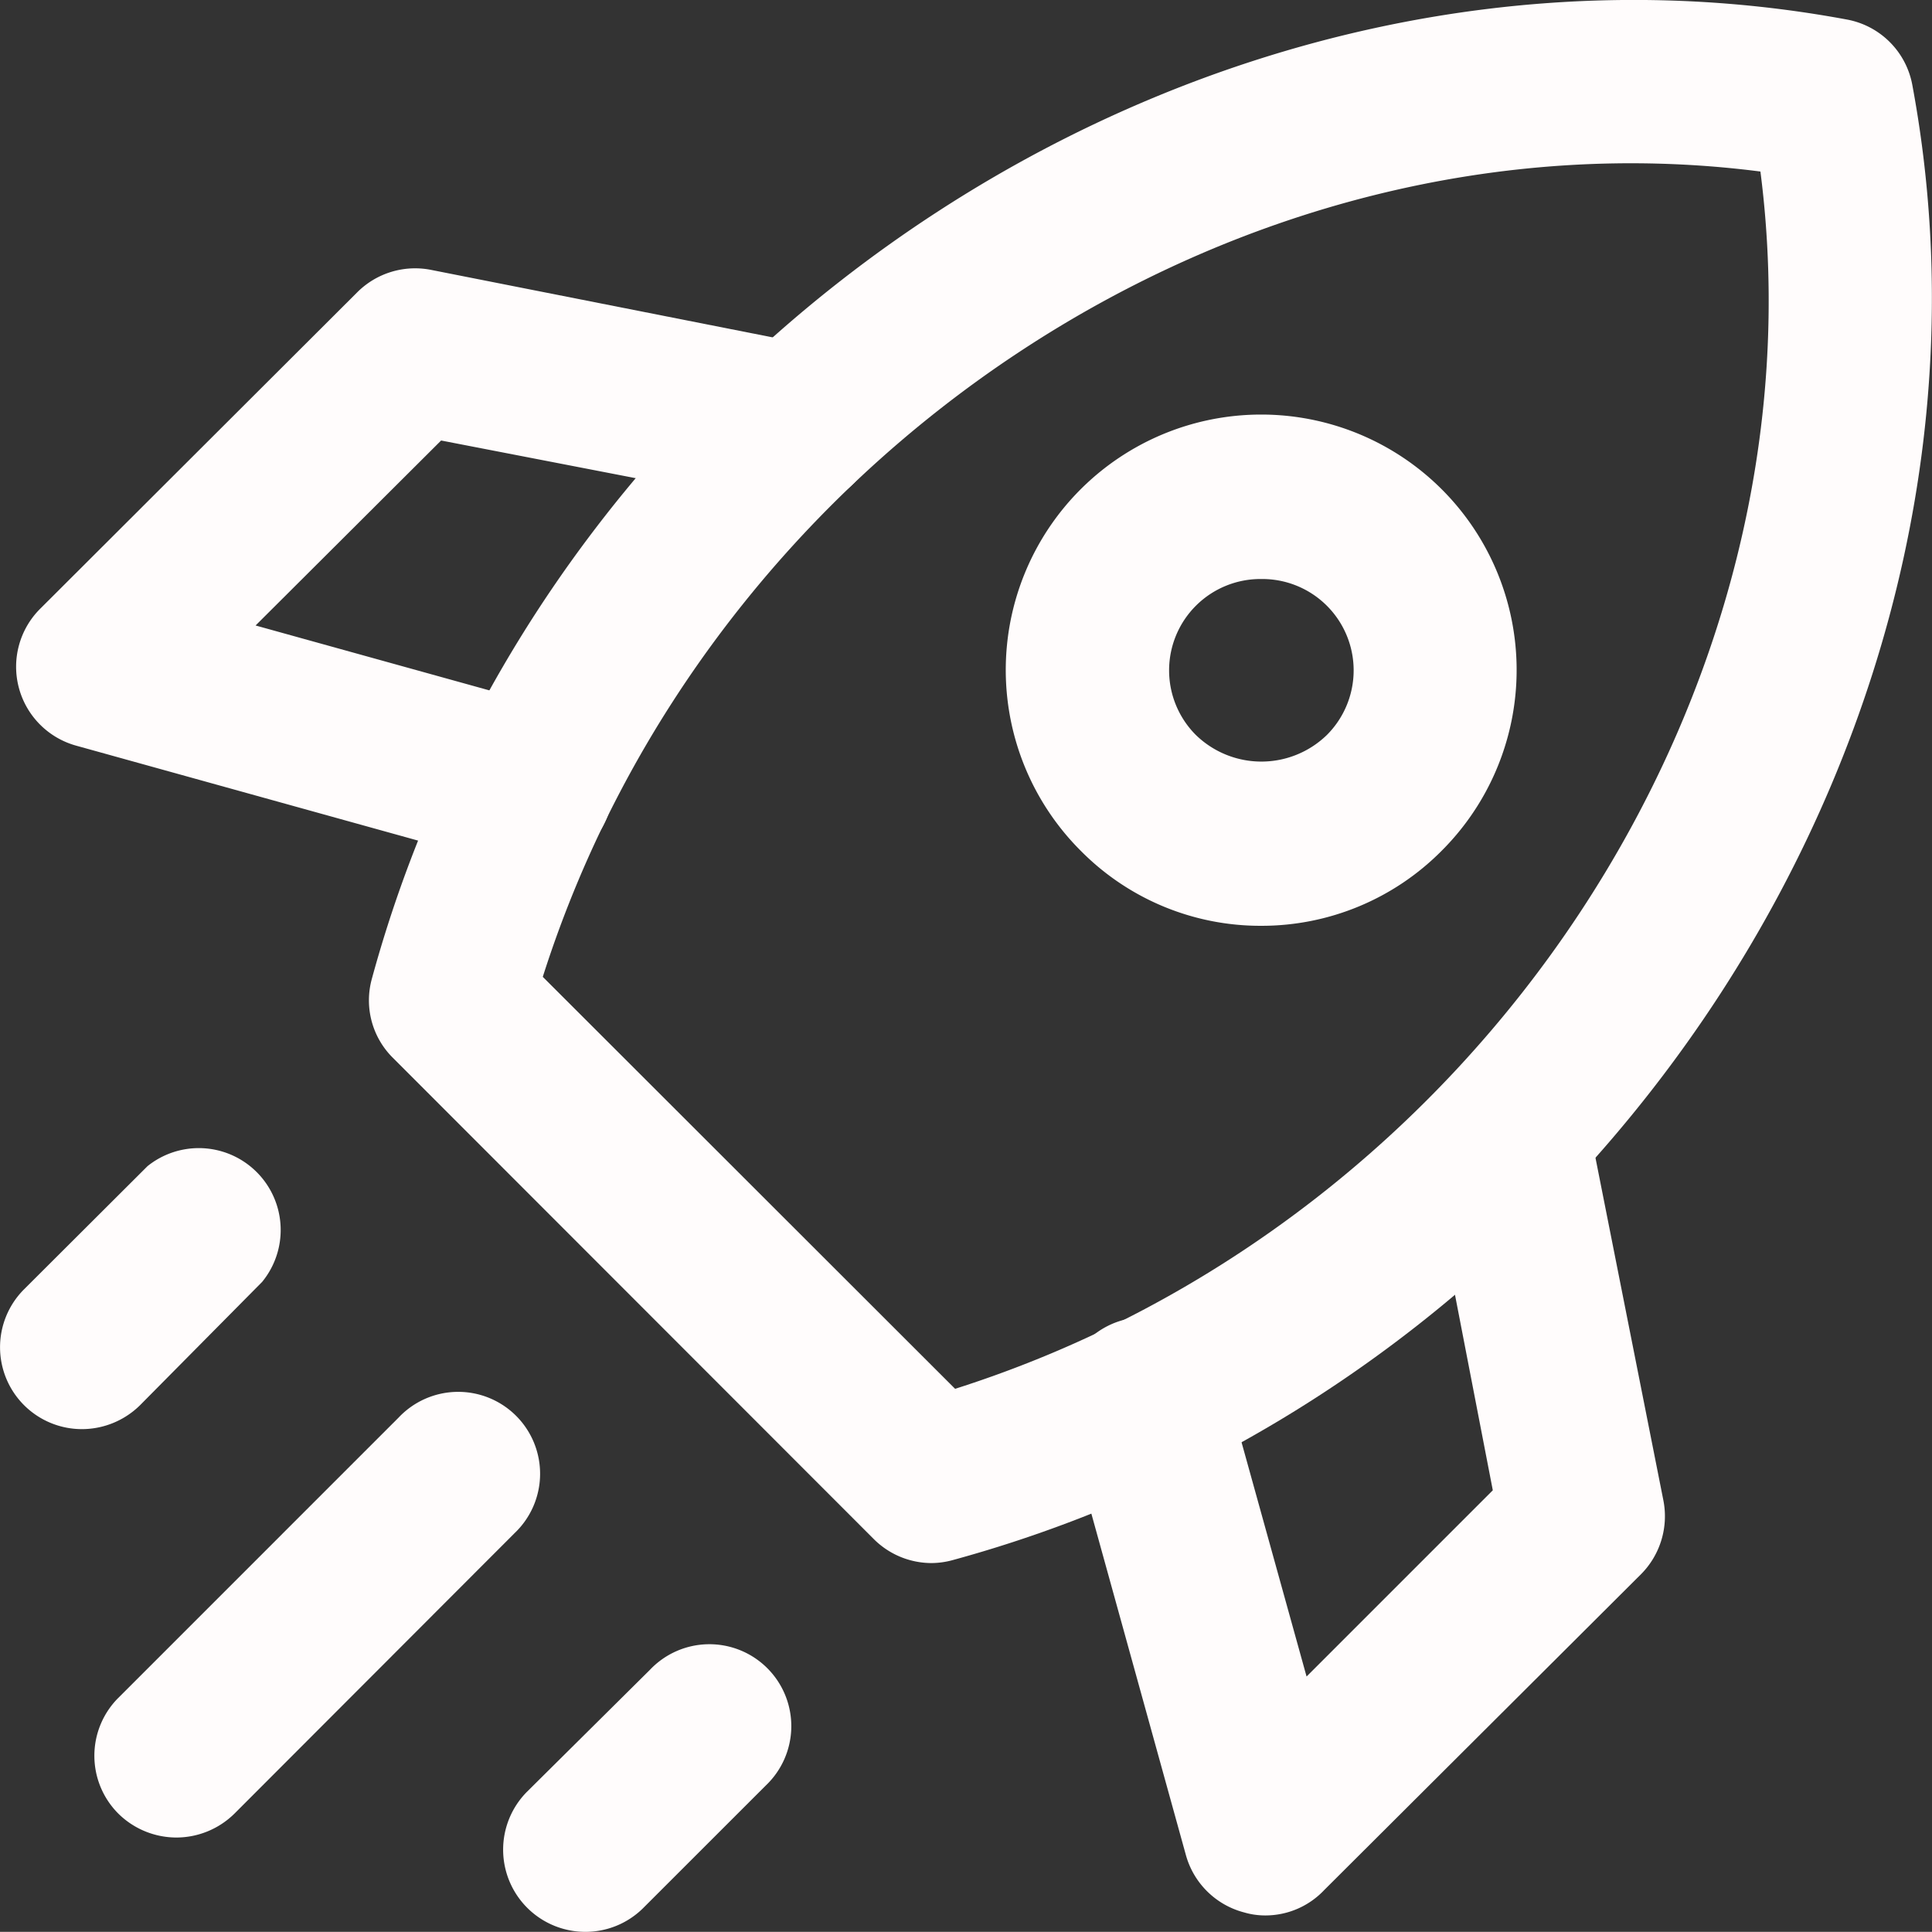 <svg xmlns="http://www.w3.org/2000/svg" width="38.385" height="38.382" viewBox="0 0 38.385 38.382"><rect x="0" y="0" width="38.385" height="38.382" fill="#333333" stroke="none"/><g transform="translate(0.005 -0.012)" opacity="1"><g transform="translate(-0.005 0.012)"><path d="M16.98,55.949a1.633,1.633,0,0,1-1.152-2.778l2.447-2.427a1.627,1.627,0,1,1,2.3,2.3l-2.447,2.446A1.627,1.627,0,0,1,16.98,55.949Z" transform="translate(-5.363 -17.567)" fill="#fffcfc"/><path d="M1.625,40.654A1.627,1.627,0,0,1,.473,37.876l2.453-2.447a1.627,1.627,0,0,1,2.277,2.3L2.777,40.179a1.646,1.646,0,0,1-1.152.475Z" transform="translate(0.005 -12.26)" fill="#fffcfc"/><path d="M4.505,51.383a1.646,1.646,0,0,1-1.152-.475,1.627,1.627,0,0,1,0-2.3l5.57-5.57a1.627,1.627,0,1,1,2.3,2.3l-5.563,5.57a1.646,1.646,0,0,1-1.152.475Z" transform="translate(-1.002 -14.875)" fill="#fffcfc"/><path d="M36.468,49.305a1.484,1.484,0,0,1-.41-.059A1.627,1.627,0,0,1,34.9,48.115l-2.381-8.6a1.627,1.627,0,1,1,3.136-.865l1.64,5.908,3.7-3.7-1.3-6.721a1.627,1.627,0,0,1,3.188-.651l1.5,7.567a1.633,1.633,0,0,1-.442,1.471L37.646,48.8A1.607,1.607,0,0,1,36.468,49.305Z" transform="translate(-11.336 -11.249)" fill="#fffcfc"/><path d="M22.439,31.067a1.627,1.627,0,0,1-1.152-.481l-9.545-9.552a1.607,1.607,0,0,1-.423-1.575C14.832,6.576,28.009-1.948,40.625.4a1.62,1.62,0,0,1,1.3,1.3c2.349,12.617-6.181,25.786-19.058,29.306A1.627,1.627,0,0,1,22.439,31.067ZM14.715,19.42l8.192,8.185c10.411-3.312,17.334-13.82,16-24.185C28.529,2.086,18.027,9.016,14.715,19.42Z" transform="translate(-3.931 -0.012)" fill="#fffcfc"/><path d="M10.72,20.135a1.672,1.672,0,0,1-.436-.059l-8.6-2.388a1.627,1.627,0,0,1-.716-2.72L7.265,8.683a1.627,1.627,0,0,1,1.464-.449L16.3,9.73a1.63,1.63,0,1,1-.651,3.195l-6.715-1.3L5.248,15.3l5.908,1.64a1.627,1.627,0,0,1-.436,3.195Z" transform="translate(-0.17 -2.873)" fill="#fffcfc"/><path d="M35.782,22.827A5.017,5.017,0,0,1,32.2,21.343a5.075,5.075,0,1,1,7.157,0h0a5.036,5.036,0,0,1-3.572,1.484Zm2.44-2.635Zm-2.44-4.255a1.815,1.815,0,0,0-1.3,3.1,1.867,1.867,0,0,0,2.6,0,1.815,1.815,0,0,0-1.3-3.1Z" transform="translate(-10.721 -4.433)" fill="#fffcfc"/></g></g></svg>